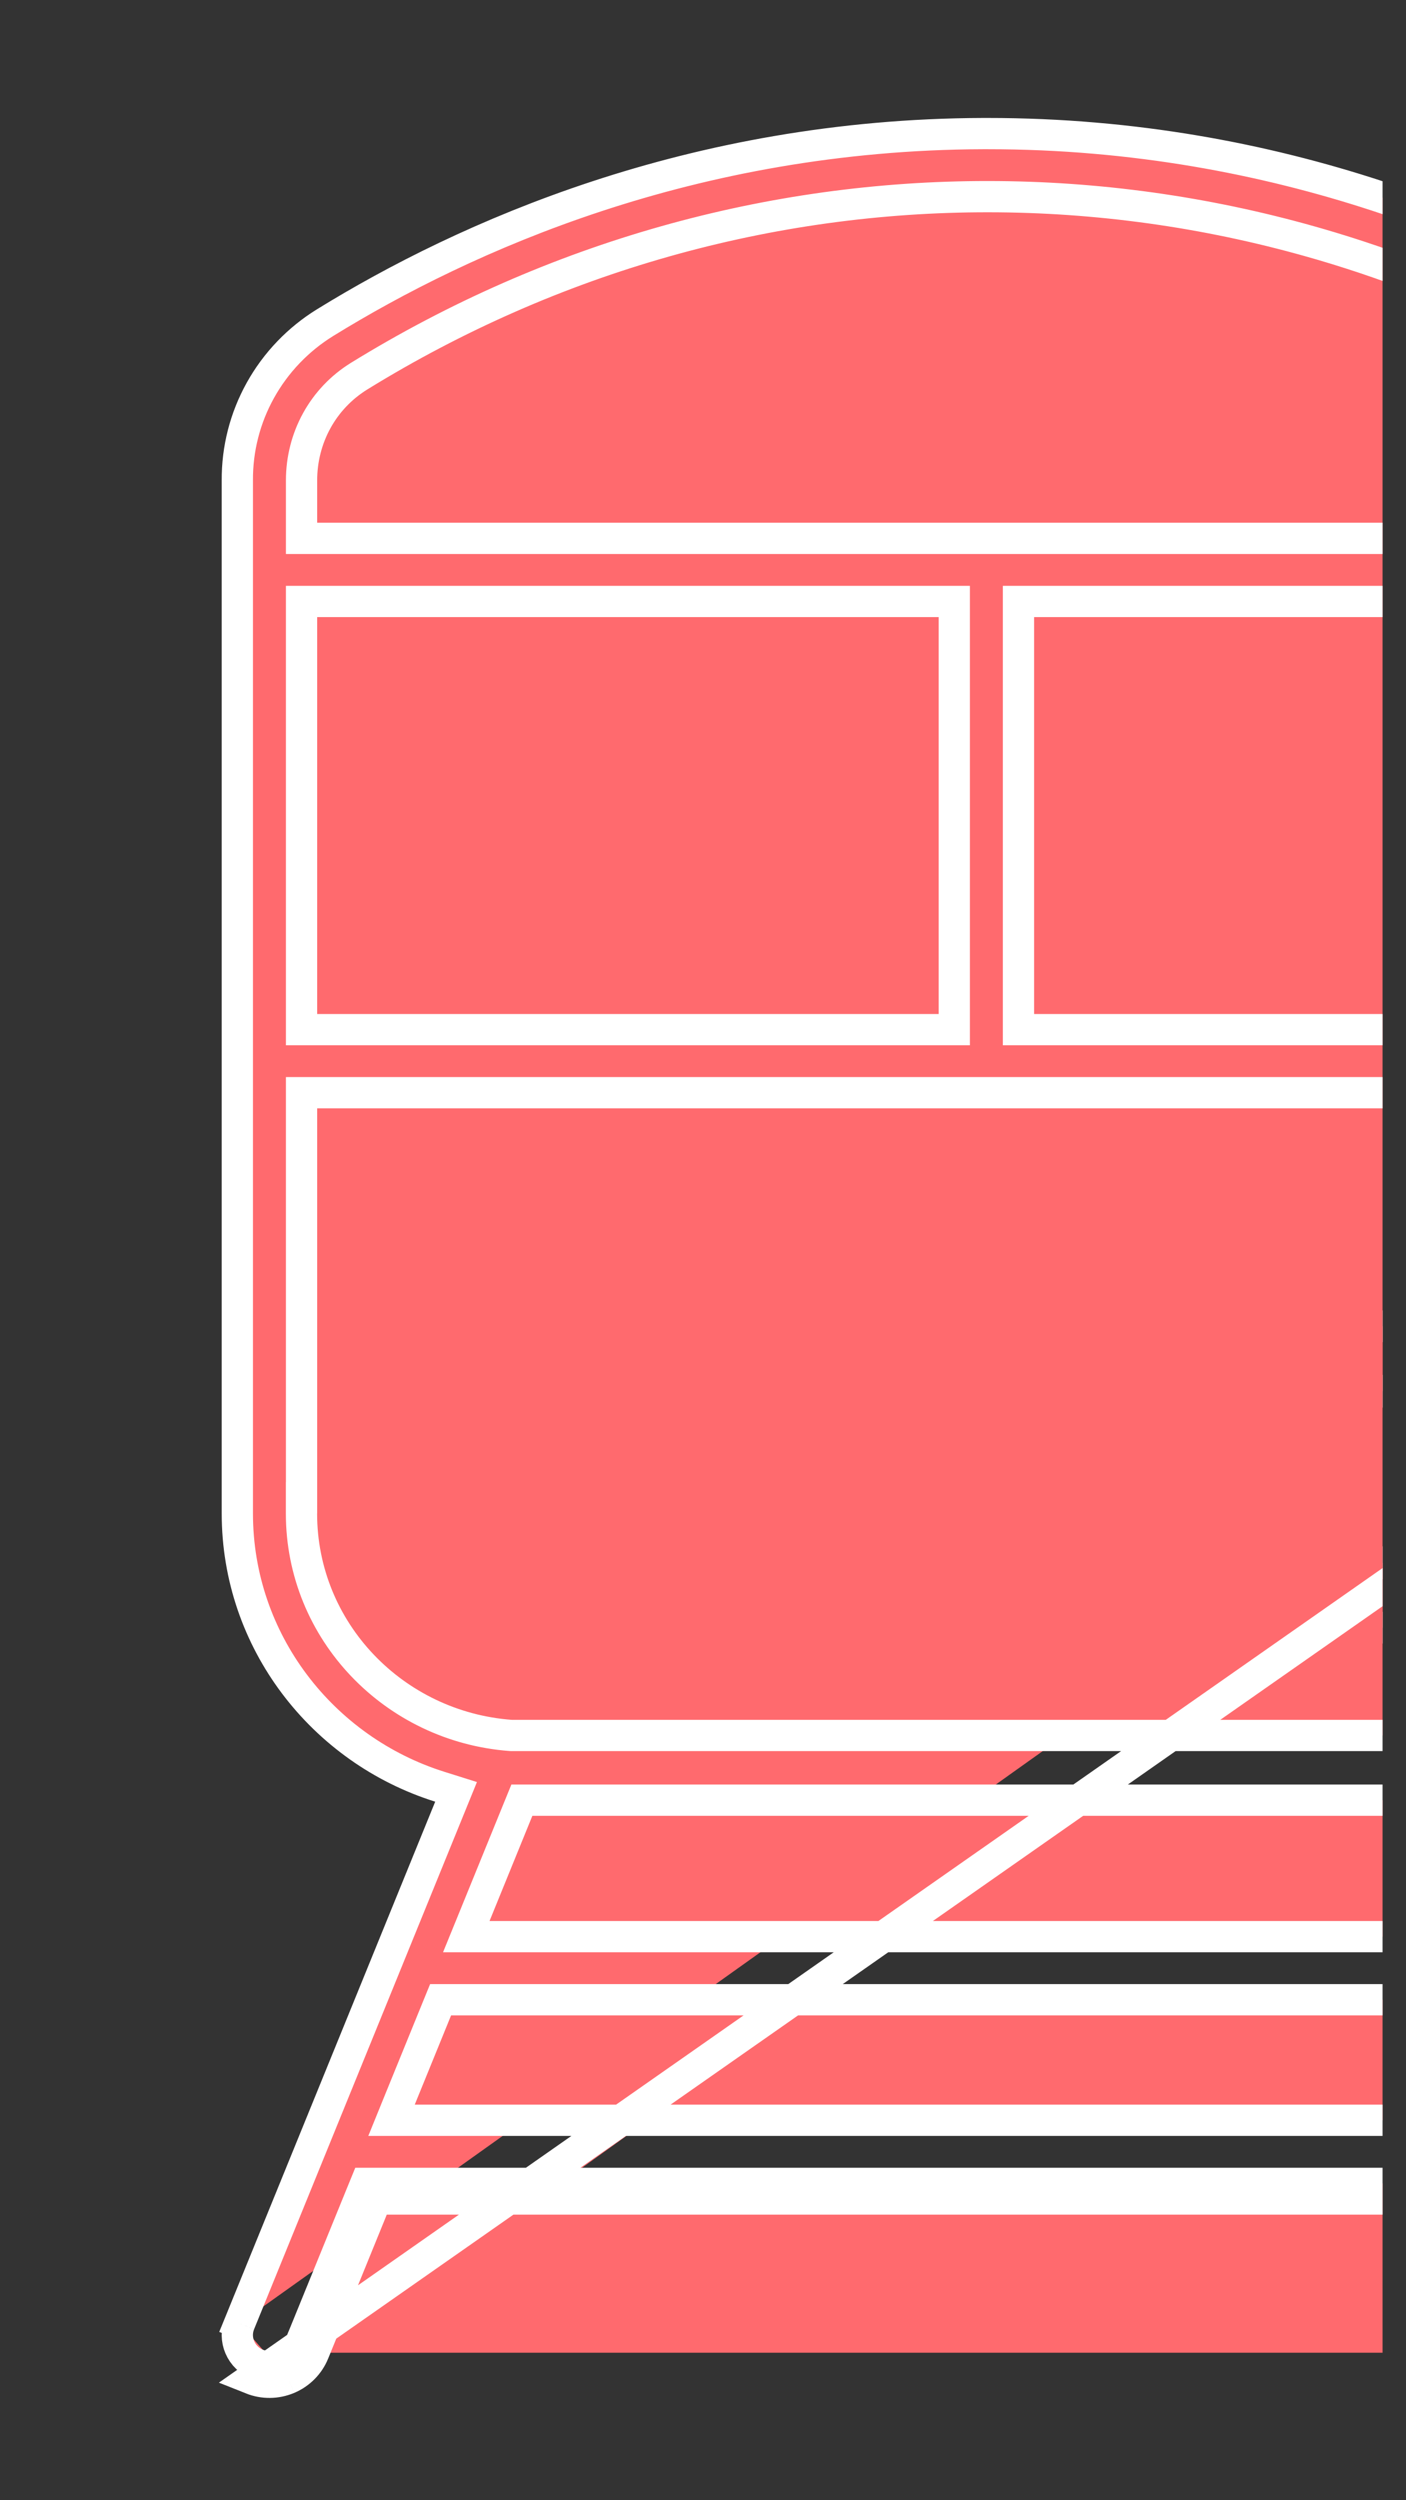 <svg width="45" height="80" viewBox="0 0 45 80" fill="none" xmlns="http://www.w3.org/2000/svg">
<rect x="0" y="0" width="45" height="80" fill="#333333" stroke="none"/>
<g clip-path="url(#clip0_8_6518)">
<path d="M58.453 25.88C58.451 26.642 58.756 27.373 59.298 27.912C59.84 28.45 60.575 28.753 61.342 28.755H61.343C62.939 28.755 64.249 27.474 64.249 25.881C64.249 24.295 62.936 23.02 61.343 23.02C59.755 23.02 58.453 24.297 58.453 25.88ZM58.453 25.88L58.953 25.881H58.453C58.453 25.881 58.453 25.88 58.453 25.88ZM64.851 29.339C63.923 30.255 62.664 30.773 61.35 30.776C60.063 30.737 58.843 30.203 57.947 29.292C57.049 28.379 56.548 27.158 56.548 25.888C56.548 24.618 57.049 23.396 57.947 22.483C58.842 21.572 60.063 21.04 61.35 21.001C62.663 21.003 63.92 21.518 64.848 22.432C65.777 23.347 66.299 24.587 66.304 25.881C66.302 27.177 65.78 28.421 64.851 29.339ZM23.081 47.259C23.081 49.954 20.86 52.157 18.121 52.157C15.38 52.157 13.157 49.954 13.157 47.259C13.157 44.564 15.378 42.361 18.119 42.361C20.861 42.361 23.081 44.564 23.081 47.259ZM21.026 47.259C21.026 45.666 19.717 44.38 18.121 44.38C16.523 44.38 15.212 45.665 15.212 47.259C15.212 48.852 16.521 50.138 18.119 50.138C19.717 50.138 21.026 48.854 21.026 47.259ZM50.075 47.259C50.075 49.954 47.854 52.157 45.113 52.157C42.371 52.157 40.151 49.954 40.151 47.259C40.151 44.564 42.371 42.361 45.113 42.361C47.854 42.361 50.075 44.564 50.075 47.259ZM48.02 47.259C48.02 45.666 46.712 44.38 45.113 44.38C43.515 44.38 42.206 45.666 42.206 47.259C42.206 48.852 43.515 50.138 45.113 50.138C46.711 50.138 48.02 48.854 48.02 47.259ZM38.145 13.082H24.994C24.72 13.082 24.458 12.974 24.265 12.784C24.073 12.595 23.966 12.338 23.966 12.073C23.966 11.807 24.073 11.551 24.265 11.361C24.458 11.171 24.72 11.063 24.994 11.063H38.145C38.419 11.063 38.681 11.171 38.873 11.361C39.066 11.551 39.172 11.807 39.172 12.073C39.172 12.338 39.066 12.595 38.873 12.784C38.681 12.974 38.419 13.082 38.145 13.082Z" fill="#FF6A6E" stroke="white"/>
<path d="M56.636 42.116C58.066 44.164 59.217 45.706 60.355 47.128M56.636 42.116L74.176 27.316L74.161 27.411M56.636 42.116V41.396H56.136L55.725 41.681C55.864 41.883 56.002 42.08 56.136 42.274V48.426C56.136 52.425 53.666 55.854 50.156 57.325L50.154 57.318L49.691 57.507L49.86 57.977C49.867 57.975 49.873 57.972 49.879 57.97L56.472 74.153M56.636 42.116L8.052 76.116C8.428 76.266 8.848 76.262 9.221 76.105M60.355 47.128C60.498 47.305 60.679 47.448 60.886 47.547C61.093 47.645 61.32 47.697 61.549 47.697M60.355 47.128L60.745 46.815C60.745 46.815 60.745 46.815 60.745 46.815M60.355 47.128L60.744 46.814C60.744 46.814 60.745 46.815 60.745 46.815M61.549 47.697H61.555M61.549 47.697L61.549 47.197L61.553 47.197L61.555 47.697M61.549 47.697V47.197C61.394 47.197 61.241 47.162 61.101 47.096C60.962 47.029 60.84 46.933 60.745 46.815M61.555 47.697C61.786 47.696 62.014 47.643 62.221 47.543C62.428 47.442 62.609 47.297 62.751 47.117C66.191 42.83 73.107 32.989 74.161 27.411M61.555 47.697V47.197H61.554C61.71 47.196 61.863 47.16 62.003 47.093C62.142 47.025 62.264 46.927 62.359 46.807L62.361 46.804C64.07 44.675 66.647 41.159 68.926 37.485C71.215 33.794 73.159 30.013 73.668 27.325M74.161 27.411L73.67 27.319C73.669 27.321 73.669 27.323 73.668 27.325M74.161 27.411L73.667 27.332L73.668 27.325M73.668 27.325L73.683 27.237L73.684 27.227L73.686 27.217C74.907 21.224 69.494 13.745 61.549 13.745C59.7 13.745 57.919 14.154 56.283 14.924L55.666 15.214L55.575 14.538C55.46 13.679 55.154 12.855 54.678 12.127C54.203 11.398 53.57 10.781 52.825 10.322C48.33 7.557 41.009 4.274 31.603 4.274H31.471C22.127 4.304 14.86 7.578 10.407 10.322C9.54 10.857 8.827 11.603 8.335 12.487C7.843 13.371 7.589 14.365 7.596 15.373L7.596 15.377L7.596 48.426C7.596 52.514 10.32 55.991 14.079 57.171L14.597 57.334L14.392 57.837L7.669 74.34M60.745 46.815C59.486 45.243 58.211 43.52 56.548 41.112L55.636 39.792V41.396V48.426C55.636 52.377 53.088 55.75 49.521 57.036L49.031 57.213L49.227 57.695L56.009 74.341M56.009 74.341C56.059 74.464 56.084 74.595 56.083 74.726C56.081 74.858 56.054 74.989 56.001 75.11L56.46 75.308M56.009 74.341L56.009 74.341L56.472 74.153M56.009 74.341L56.472 74.153M56.46 75.308L56.001 75.11C55.949 75.232 55.873 75.342 55.776 75.436C55.68 75.529 55.566 75.603 55.44 75.653C55.315 75.703 55.18 75.728 55.044 75.726C54.908 75.725 54.775 75.697 54.65 75.645C54.525 75.592 54.413 75.516 54.319 75.421C54.224 75.326 54.15 75.214 54.1 75.091L53.637 75.28M56.46 75.308C56.382 75.491 56.267 75.656 56.124 75.795C55.981 75.933 55.811 76.043 55.625 76.117C55.439 76.191 55.24 76.228 55.039 76.226C54.839 76.224 54.641 76.183 54.456 76.106C54.271 76.028 54.104 75.915 53.964 75.773C53.823 75.632 53.712 75.464 53.637 75.28M56.46 75.308C56.539 75.126 56.581 74.93 56.583 74.731C56.585 74.533 56.547 74.337 56.472 74.153M53.637 75.28L54.1 75.091L52.096 70.172L51.97 69.861H51.633H12.043H11.707L11.58 70.172L9.576 75.091L10.039 75.28M53.637 75.28L51.633 70.361H12.043L10.039 75.28M10.039 75.28L9.576 75.091C9.475 75.339 9.278 75.538 9.027 75.644L9.221 76.105M10.039 75.28C9.888 75.651 9.593 75.948 9.221 76.105M9.221 76.105L9.027 75.644C8.775 75.75 8.491 75.753 8.237 75.652C7.984 75.551 7.783 75.355 7.677 75.108C7.571 74.863 7.568 74.587 7.669 74.34M7.669 74.34L7.206 74.151L7.669 74.34ZM12.811 67.153L12.531 67.842H13.274H50.404H51.147L50.867 67.153L49.703 64.296L49.576 63.985H49.24H14.438H14.102L13.975 64.296L12.811 67.153ZM48.01 61.966H48.754L48.473 61.277L47.096 57.897L46.964 57.575L46.617 57.586C46.558 57.588 46.5 57.592 46.458 57.595C46.412 57.598 46.378 57.6 46.347 57.6H17.039H16.703L16.576 57.911L15.205 61.277L14.924 61.966H15.668H48.01ZM9.651 32.445V32.945H10.151H30.042H30.542V32.445V19.745V19.245H30.042H10.151H9.651V19.745V32.445ZM33.097 19.245H32.597V19.745V32.445V32.945H33.097H50.737H51.535L51.187 32.227C50.271 30.341 49.237 27.828 49.237 25.875C49.237 23.858 49.742 21.913 50.819 19.989L51.235 19.245H50.382H33.097ZM71.642 26.983C71.645 26.952 71.65 26.922 71.656 26.892L71.656 26.892C72.176 24.511 71.285 21.728 69.484 19.561C67.672 17.381 64.894 15.764 61.549 15.764C55.841 15.764 51.292 20.376 51.292 25.875C51.292 27.078 51.774 28.601 52.488 30.218C53.209 31.85 54.193 33.636 55.253 35.383C57.373 38.878 59.822 42.255 61.143 43.999L61.543 44.526L61.941 43.997C63.403 42.055 65.579 39.027 67.509 35.889C69.428 32.772 71.147 29.48 71.635 27.032L71.64 27.008L71.642 26.983ZM11.498 12.033L11.498 12.033C10.339 12.748 9.651 14.001 9.651 15.377V16.726V17.226H10.151H52.73H52.926L53.07 17.093C53.099 17.066 53.131 17.038 53.17 17.005L53.18 16.997C53.214 16.968 53.256 16.932 53.297 16.895C53.335 16.861 53.368 16.826 53.383 16.811C53.394 16.799 53.4 16.794 53.402 16.791C53.404 16.79 53.404 16.79 53.404 16.79L53.581 16.64V16.408V15.379C53.588 14.712 53.422 14.055 53.1 13.47C52.776 12.883 52.307 12.39 51.737 12.034L51.735 12.033C39.325 4.398 23.952 4.359 11.498 12.033ZM10.151 34.963H9.651V35.463V47.924H9.649V48.424C9.649 52.197 12.619 55.252 16.345 55.528L16.364 55.529H16.382H46.849H46.868L46.887 55.528C50.611 55.252 53.581 52.197 53.581 48.426V36.712V36.573L53.509 36.454C53.37 36.224 53.248 36.01 53.122 35.791C53.05 35.665 52.976 35.537 52.898 35.402L52.897 35.401L52.783 35.209L52.638 34.963H52.353H10.151Z" fill="#FF6A6E" stroke="white"/>
</g>
<defs>
<clipPath id="clip0_8_6518">
<rect width="44" height="80" fill="white" transform="translate(0.25)"/>
</clipPath>
</defs>
</svg>
